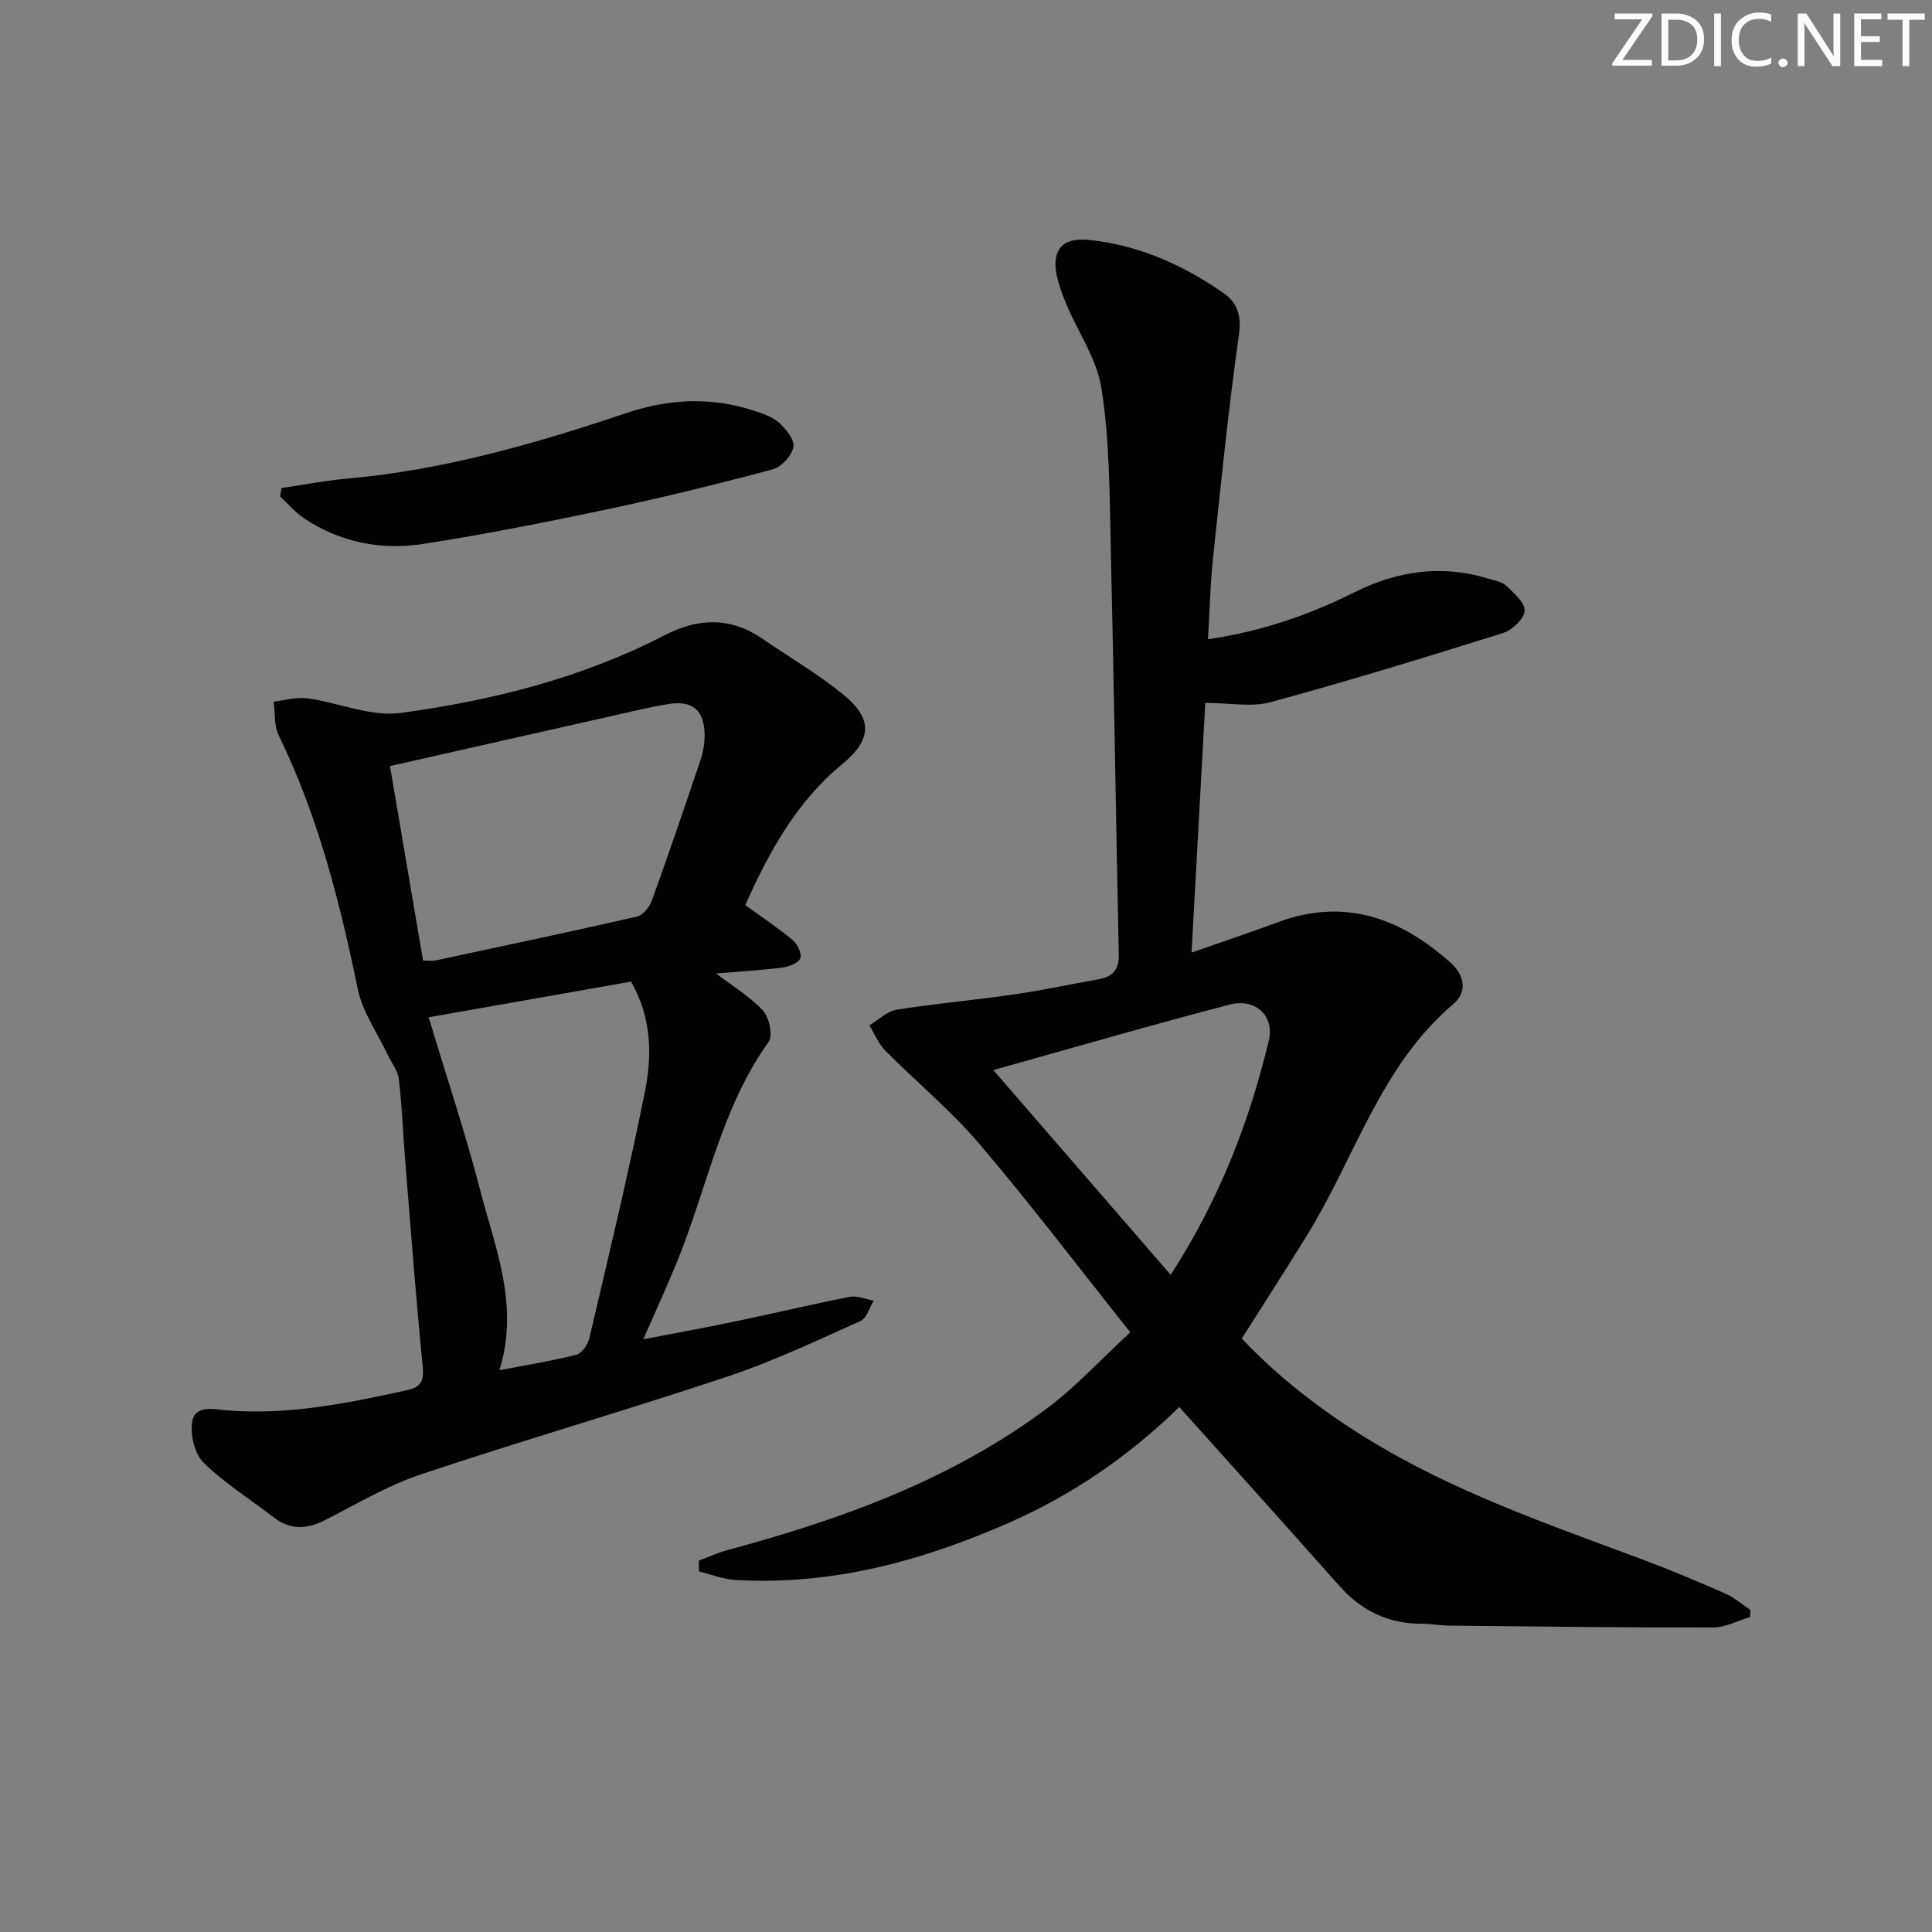 <svg enable-background="new 0 0 400 400" viewBox="0 0 400 400" xmlns="http://www.w3.org/2000/svg"><rect x="0" y="0" width="400" height="400" fill="#808080" stroke="none"/><g fill="#fafbfa"><path d="m342.2 3.2-6.3 9.2h6.1v1.2h-8.2v-.5l6.2-9.1h-5.7v-1.2h7.8v.4z"/><path d="m344 13.7v-10.9h3.1c1.6 0 3 .5 4.1 1.4 1.1 1 1.6 2.2 1.6 3.9s-.5 3-1.6 4-2.5 1.5-4.2 1.5h-3zm1.4-9.6v8.4h1.6c1.4 0 2.5-.4 3.2-1.1.8-.8 1.2-1.8 1.2-3.2s-.4-2.4-1.2-3.1-1.8-1-3.1-1z"/><path d="m356.3 2.8v10.9h-1.4v-10.9z"/><path d="m366.6 13.2c-.8.4-1.8.6-3 .6-1.6 0-2.8-.5-3.7-1.5s-1.4-2.3-1.4-3.9c0-1.7.5-3.2 1.6-4.2s2.4-1.6 4-1.6c1 0 1.9.1 2.6.4v1.5c-.8-.4-1.6-.6-2.6-.6-1.2 0-2.2.4-3 1.2s-1.1 1.9-1.1 3.3c0 1.3.4 2.3 1.1 3.1s1.6 1.1 2.8 1.1c1.1 0 2-.2 2.8-.7v1.3z"/><path d="m368.2 13c0-.3.1-.5.3-.6.2-.2.4-.3.6-.3.3 0 .5.1.7.3s.3.4.3.6-.1.5-.3.6c-.2.2-.4.3-.7.3s-.5-.1-.6-.3c-.2-.2-.3-.4-.3-.6z"/><path d="m381.1 13.7h-1.7l-5.5-8.4c-.2-.2-.3-.5-.4-.7 0 .2.1.8.1 1.5v7.6h-1.4v-10.9h1.8l5.3 8.3c.3.4.4.6.4.8 0-.3-.1-.8-.1-1.6v-7.5h1.4v10.9z"/><path d="m389.7 13.7h-5.8v-10.9h5.6v1.2h-4.2v3.5h3.9v1.2h-3.9v3.7h4.4z"/><path d="m398.4 4.1h-3.1v9.6h-1.4v-9.6h-3.1v-1.3h7.7v1.3z"/></g><path d="m244.15 291.3c-10.21 10-22.02 18.17-35.41 24.04-18.04 7.91-36.64 12.94-56.53 11.77-2.52-.15-4.99-1.15-7.49-1.76-.01-.74-.03-1.49-.04-2.23 2.01-.75 3.98-1.67 6.04-2.22 23.57-6.35 46.35-14.57 66.11-29.36 5.93-4.44 11.01-10 17.18-15.7-10.69-13.44-20.63-26.54-31.27-39.04-5.89-6.92-13.01-12.78-19.43-19.26-1.42-1.44-2.23-3.49-3.32-5.26 1.89-1.12 3.67-2.91 5.69-3.24 8.03-1.28 16.15-1.98 24.21-3.15 5.91-.85 11.75-2.12 17.63-3.16 2.9-.51 4.17-2.03 4.11-5.11-.59-28.12-1-56.24-1.66-84.35-.26-10.97-.22-22.06-1.92-32.84-1.01-6.44-5.32-12.32-7.74-18.6-1.1-2.86-2.34-6.45-1.52-9.08 1.16-3.74 5.39-3.31 8.7-2.83 9.55 1.39 18.12 5.36 25.94 10.85 2.84 2 3.62 4.71 3.06 8.66-2.18 15.43-3.74 30.95-5.38 46.46-.55 5.24-.66 10.54-1.01 16.46 11.05-1.62 20.83-4.99 30.19-9.66 8.98-4.49 18.22-5.89 27.94-2.86 1.26.39 2.77.62 3.65 1.46 1.57 1.52 3.89 3.52 3.77 5.17-.11 1.66-2.55 3.99-4.42 4.58-15.97 5.02-31.98 9.93-48.13 14.33-3.98 1.08-8.5.16-13.56.16-.92 16.8-1.86 33.76-2.84 51.69 6.37-2.23 12.11-4.14 17.77-6.25 13.78-5.15 25.37-1 35.78 8.28 2.97 2.65 3.65 6.05.63 8.63-15.05 12.81-20.32 31.7-30.19 47.73-4.36 7.08-8.87 14.06-13.59 21.52 7.48 7.92 16.22 14.7 25.71 20.57 17.93 11.1 37.76 17.9 57.36 25.22 5.75 2.15 11.42 4.54 17.04 7.01 1.86.82 3.46 2.24 5.18 3.39-.02.49-.04.97-.05 1.46-2.56.76-5.12 2.16-7.67 2.17-18.27.04-36.53-.2-54.8-.39-1.83-.02-3.65-.38-5.48-.38-6.92.02-12.5-2.67-17.09-7.84-10.93-12.33-21.95-24.55-33.15-37.04zm-1.77-27.36c10.1-15.63 16.27-31.65 20.31-48.49 1.23-5.12-2.75-8.85-8.09-7.46-15.97 4.15-31.81 8.77-48.95 13.55 12.67 14.64 24.47 28.25 36.73 42.4z" fill="#010104"/><path d="m154.3 187.39c3.41 2.47 6.73 4.68 9.78 7.21.99.82 1.94 2.75 1.62 3.76-.31.95-2.26 1.77-3.58 1.94-4.37.57-8.79.82-13.86 1.25 3.73 2.86 7.18 4.89 9.74 7.73 1.28 1.43 2.05 5.14 1.12 6.44-9.71 13.57-12.65 29.87-18.7 44.9-2.16 5.36-4.59 10.61-7.23 16.66 6.5-1.25 12.73-2.37 18.93-3.67 7.95-1.66 15.85-3.56 23.81-5.11 1.54-.3 3.3.48 4.96.77-.89 1.45-1.45 3.66-2.73 4.23-9.05 4.05-18.06 8.34-27.45 11.47-21.08 7.04-42.45 13.22-63.54 20.27-6.87 2.3-13.26 6.1-19.75 9.42-3.76 1.93-7.21 2.2-10.69-.47-4.88-3.74-10.15-7.06-14.53-11.3-1.84-1.79-2.79-5.6-2.45-8.28.48-3.81 4.31-2.86 6.99-2.63 12.78 1.08 25.14-1.44 37.49-4.15 2.76-.61 3.6-1.75 3.3-4.8-1.4-14.05-2.46-28.13-3.6-42.2-.47-5.8-.68-11.62-1.35-17.39-.21-1.81-1.57-3.48-2.39-5.22-2.1-4.45-5.14-8.7-6.1-13.39-3.74-18.1-8.23-35.88-16.39-52.59-.98-2.02-.72-4.64-1.03-6.98 2.33-.26 4.72-.99 6.97-.68 6.48.89 13.13 3.86 19.31 3.03 18.94-2.57 37.49-7.23 54.66-16.09 6.95-3.59 13.6-3.82 20.18.69 5.62 3.85 11.55 7.3 16.8 11.59 6.12 4.99 5.98 9.29-.18 14.37-9.53 7.85-15.2 18.22-20.11 29.22zm-66.71 11.49c1.24 0 1.92.12 2.54-.02 13.93-2.98 27.88-5.92 41.77-9.1 1.23-.28 2.58-1.98 3.06-3.31 3.49-9.66 6.81-19.39 10.08-29.13.57-1.69.88-3.57.84-5.36-.11-4.93-2.5-6.97-7.39-6.21-3.76.58-7.47 1.51-11.19 2.35-15.32 3.44-30.62 6.91-46.56 10.51 2.21 13.05 4.49 26.41 6.85 40.27zm1.16 11.74c3.77 12.53 7.61 24 10.63 35.67 3.11 12.03 8.21 23.95 4.02 37.4 5.64-1.09 10.84-1.91 15.91-3.2 1.14-.29 2.4-2.1 2.71-3.42 3.96-16.92 8.04-33.83 11.47-50.87 1.5-7.44 1.57-15.17-2.83-22.97-13.8 2.44-27.75 4.9-41.91 7.39z" fill="#010104"/><path d="m58.29 101.04c4.58-.67 9.15-1.56 13.75-1.97 19.82-1.76 38.78-7.21 57.51-13.51 8.86-2.98 17.53-3.44 26.37-.58 1.88.61 3.94 1.26 5.35 2.52 1.45 1.3 3.28 3.58 2.99 5.05-.34 1.8-2.47 4.14-4.26 4.62-11.35 3.03-22.77 5.84-34.26 8.27-12.63 2.67-25.31 5.18-38.06 7.16-8.73 1.36-17.23-.27-24.74-5.3-1.84-1.23-3.31-3.01-4.95-4.54.11-.57.2-1.15.3-1.72z" fill="#010104"/></svg>